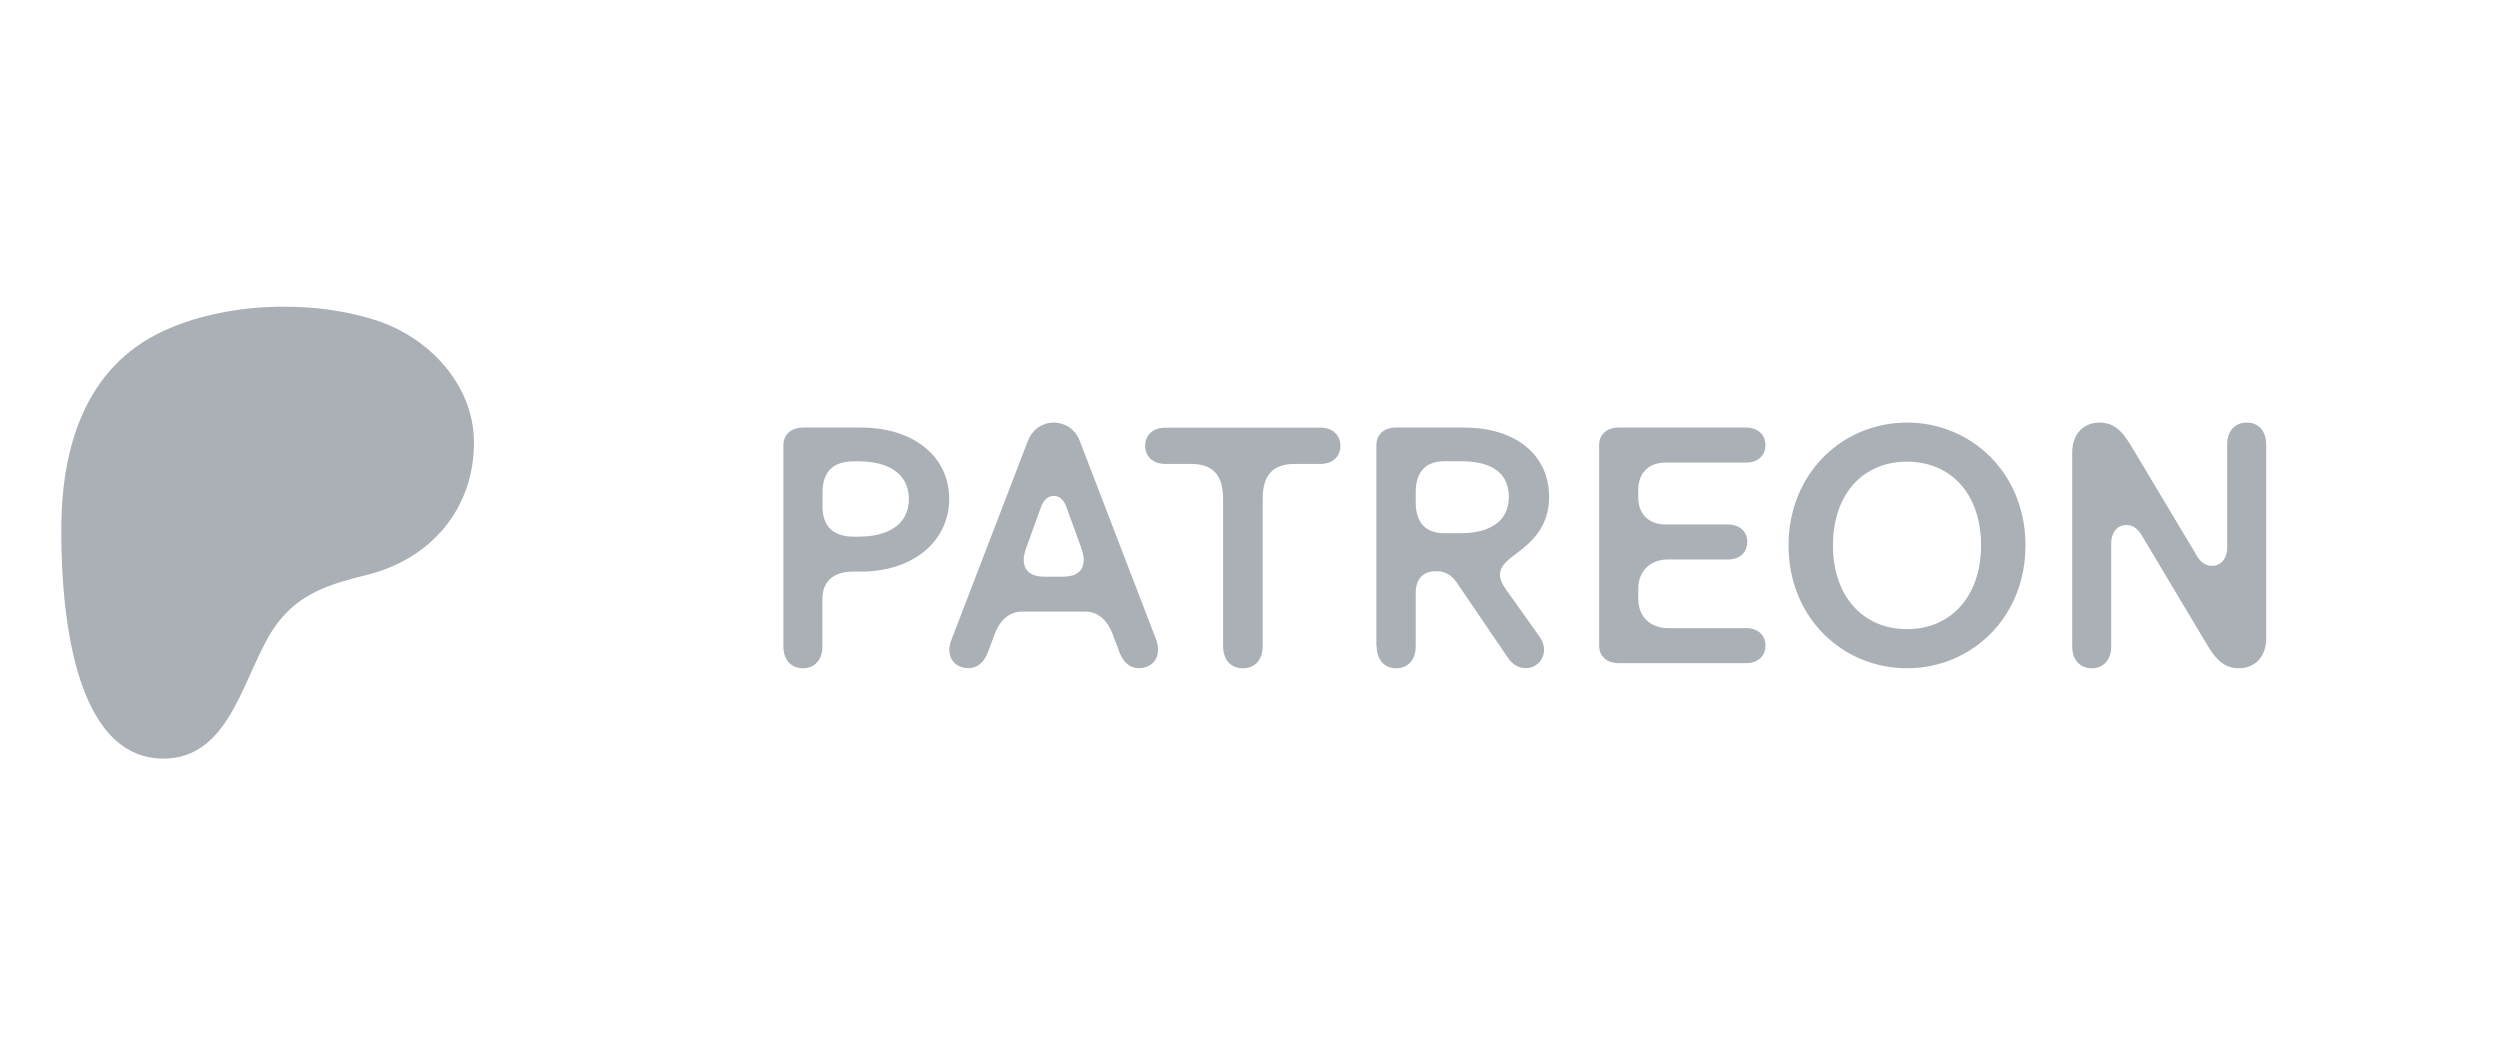 <svg xmlns="http://www.w3.org/2000/svg" width="120" height="51" viewBox="0 0 120 51" fill="none">
<g clip-path="url(#clip0_15692_4139)">
<path d="M22.75 21.236C22.747 18.466 20.589 16.196 18.058 15.377C14.915 14.36 10.769 14.507 7.768 15.924C4.13 17.64 2.988 21.4 2.945 25.151C2.91 28.234 3.218 36.355 7.798 36.413C11.202 36.456 11.709 32.07 13.284 29.958C14.404 28.455 15.847 28.031 17.622 27.591C20.675 26.836 22.755 24.427 22.75 21.236Z" fill="#AAB0B5"/>
</g>
<path d="M37.603 21.364C37.603 20.863 37.974 20.523 38.554 20.523H41.333C43.85 20.523 45.562 21.91 45.562 23.947C45.562 25.949 43.865 27.436 41.333 27.436H40.947C39.976 27.436 39.475 27.937 39.475 28.743V31.025C39.475 31.671 39.105 32.077 38.539 32.077C37.974 32.077 37.603 31.671 37.603 31.025V21.364ZM39.475 24.257C39.475 25.274 39.991 25.759 40.977 25.759H41.217C42.604 25.759 43.625 25.194 43.625 23.952C43.625 22.711 42.609 22.145 41.217 22.145H40.982C39.996 22.145 39.48 22.631 39.48 23.647V24.257H39.475ZM45.568 31.186C45.568 31.716 45.938 32.072 46.504 32.072C46.874 32.072 47.214 31.831 47.41 31.331L47.75 30.425C48.025 29.699 48.511 29.358 49.042 29.358H52.11C52.641 29.358 53.126 29.699 53.402 30.425L53.742 31.331C53.937 31.831 54.273 32.072 54.648 32.072C55.214 32.072 55.584 31.716 55.584 31.186C55.584 31.04 55.554 30.86 55.489 30.685L51.825 21.154C51.6 20.573 51.084 20.283 50.583 20.283C50.083 20.283 49.567 20.573 49.342 21.154L45.678 30.685C45.597 30.865 45.568 31.04 45.568 31.186ZM49.137 26.855C49.137 26.68 49.187 26.515 49.267 26.275L49.963 24.352C50.093 23.982 50.318 23.802 50.578 23.802C50.839 23.802 51.064 23.977 51.194 24.352L51.89 26.275C51.97 26.515 52.02 26.68 52.02 26.855C52.02 27.341 51.745 27.681 51.019 27.681H50.148C49.412 27.681 49.137 27.341 49.137 26.855ZM54.969 21.399C54.969 20.883 55.339 20.528 55.94 20.528H63.368C63.964 20.528 64.34 20.883 64.34 21.399C64.34 21.915 63.969 22.27 63.368 22.27H62.127C61.141 22.27 60.61 22.771 60.61 23.917V31.01C60.61 31.671 60.24 32.077 59.659 32.077C59.078 32.077 58.708 31.671 58.708 31.01V23.917C58.708 22.771 58.177 22.27 57.191 22.27H55.95C55.339 22.27 54.969 21.915 54.969 21.399ZM66.082 31.025C66.082 31.671 66.452 32.077 67.018 32.077C67.583 32.077 67.954 31.671 67.954 31.025V28.457C67.954 27.732 68.374 27.421 68.89 27.421H69.02C69.361 27.421 69.701 27.631 69.906 27.937L72.359 31.541C72.584 31.881 72.875 32.072 73.245 32.072C73.731 32.072 74.116 31.666 74.116 31.186C74.116 30.99 74.051 30.78 73.906 30.57L72.274 28.277C72.079 28.002 71.999 27.776 71.999 27.581C71.999 27.176 72.354 26.886 72.775 26.58C73.535 26.015 74.356 25.274 74.356 23.852C74.356 21.865 72.805 20.523 70.251 20.523H67.003C66.422 20.523 66.067 20.863 66.067 21.364V31.025H66.082ZM67.954 24.112V23.627C67.954 22.575 68.504 22.14 69.34 22.14H70.146C71.533 22.14 72.424 22.655 72.424 23.852C72.424 25.048 71.488 25.594 70.096 25.594H69.335C68.504 25.599 67.954 25.163 67.954 24.112ZM76.759 30.99V21.364C76.759 20.863 77.115 20.523 77.695 20.523H83.802C84.383 20.523 84.739 20.863 84.739 21.364C84.739 21.865 84.383 22.205 83.802 22.205H79.943C79.182 22.205 78.636 22.655 78.636 23.512V23.867C78.636 24.723 79.187 25.174 79.943 25.174H82.931C83.512 25.174 83.868 25.514 83.868 26.014C83.868 26.515 83.512 26.855 82.931 26.855H80.058C79.297 26.855 78.636 27.326 78.636 28.277V28.728C78.636 29.679 79.297 30.149 80.058 30.149H83.807C84.388 30.149 84.743 30.49 84.743 30.99C84.743 31.491 84.388 31.831 83.807 31.831H77.7C77.115 31.831 76.759 31.491 76.759 30.99ZM85.85 26.18C85.85 22.691 88.468 20.283 91.537 20.283C94.605 20.283 97.223 22.691 97.223 26.18C97.223 29.669 94.605 32.077 91.537 32.077C88.468 32.077 85.85 29.669 85.85 26.18ZM87.982 26.18C87.982 28.633 89.434 30.199 91.537 30.199C93.634 30.199 95.091 28.633 95.091 26.18C95.091 23.707 93.639 22.16 91.537 22.16C89.439 22.155 87.982 23.707 87.982 26.18ZM99.466 31.025C99.466 31.671 99.836 32.077 100.402 32.077C100.968 32.077 101.338 31.671 101.338 31.025V26.084C101.338 25.489 101.693 25.198 102.064 25.198C102.354 25.198 102.595 25.359 102.775 25.649L105.873 30.835C106.294 31.546 106.679 32.077 107.47 32.077C108.231 32.077 108.777 31.526 108.777 30.64V21.334C108.777 20.688 108.406 20.283 107.841 20.283C107.275 20.283 106.905 20.688 106.905 21.334V26.275C106.905 26.87 106.549 27.161 106.179 27.161C105.888 27.161 105.643 27.001 105.468 26.71L102.369 21.524C101.949 20.813 101.563 20.283 100.772 20.283C100.011 20.283 99.466 20.833 99.466 21.719V31.025Z" fill="#AAB0B5"/>
<defs>
<clipPath id="clip0_15692_4139">
<rect width="21.694" height="21.694" fill="white" transform="translate(2 14.719)"/>
</clipPath>
</defs>
</svg>